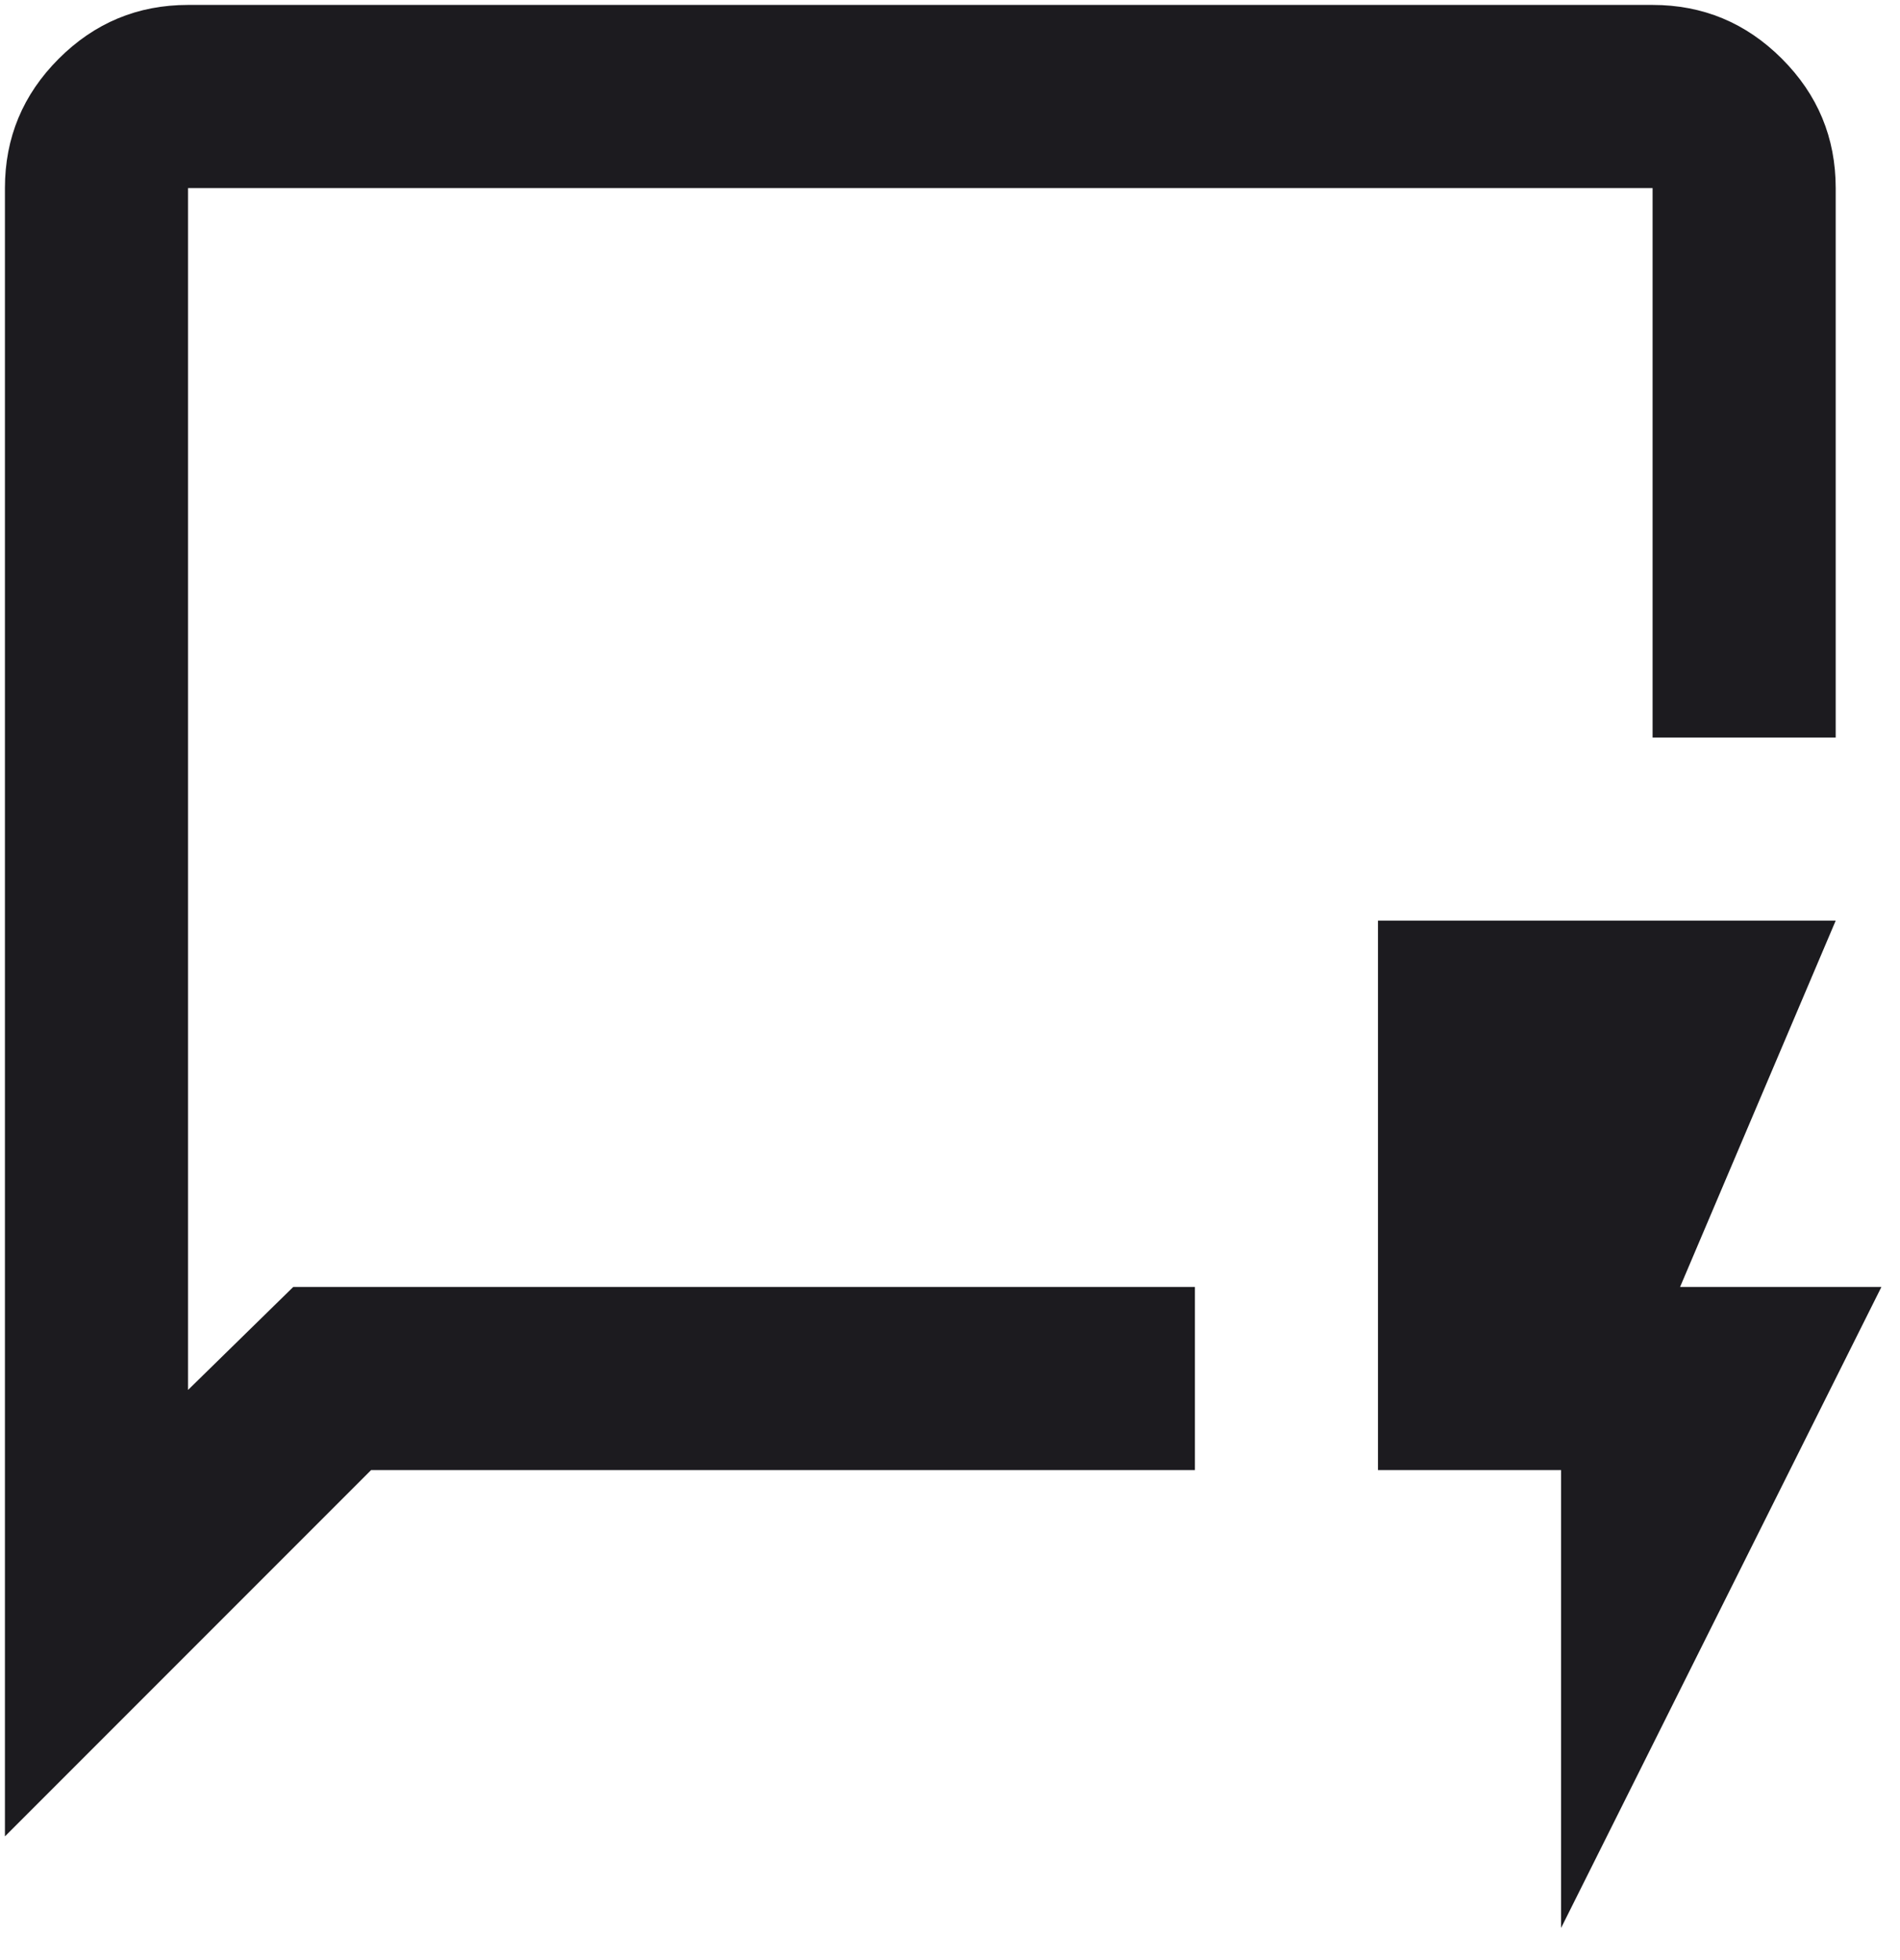 <svg width="32" height="33" viewBox="0 0 32 33" fill="none" xmlns="http://www.w3.org/2000/svg">
<path d="M0.083 30.917V3.167C0.083 2.319 0.385 1.593 0.989 0.989C1.593 0.385 2.319 0.083 3.167 0.083H27.833C28.681 0.083 29.407 0.385 30.011 0.989C30.615 1.593 30.917 2.319 30.917 3.167V12.417H27.833V3.167H3.167V23.401L4.939 21.667H20.125V24.75H6.25L0.083 30.917ZM26.292 32.459V24.75H23.208V15.5H30.917L28.296 21.667H31.687L26.292 32.459Z" fill="#1C1B1F"/>
</svg>
